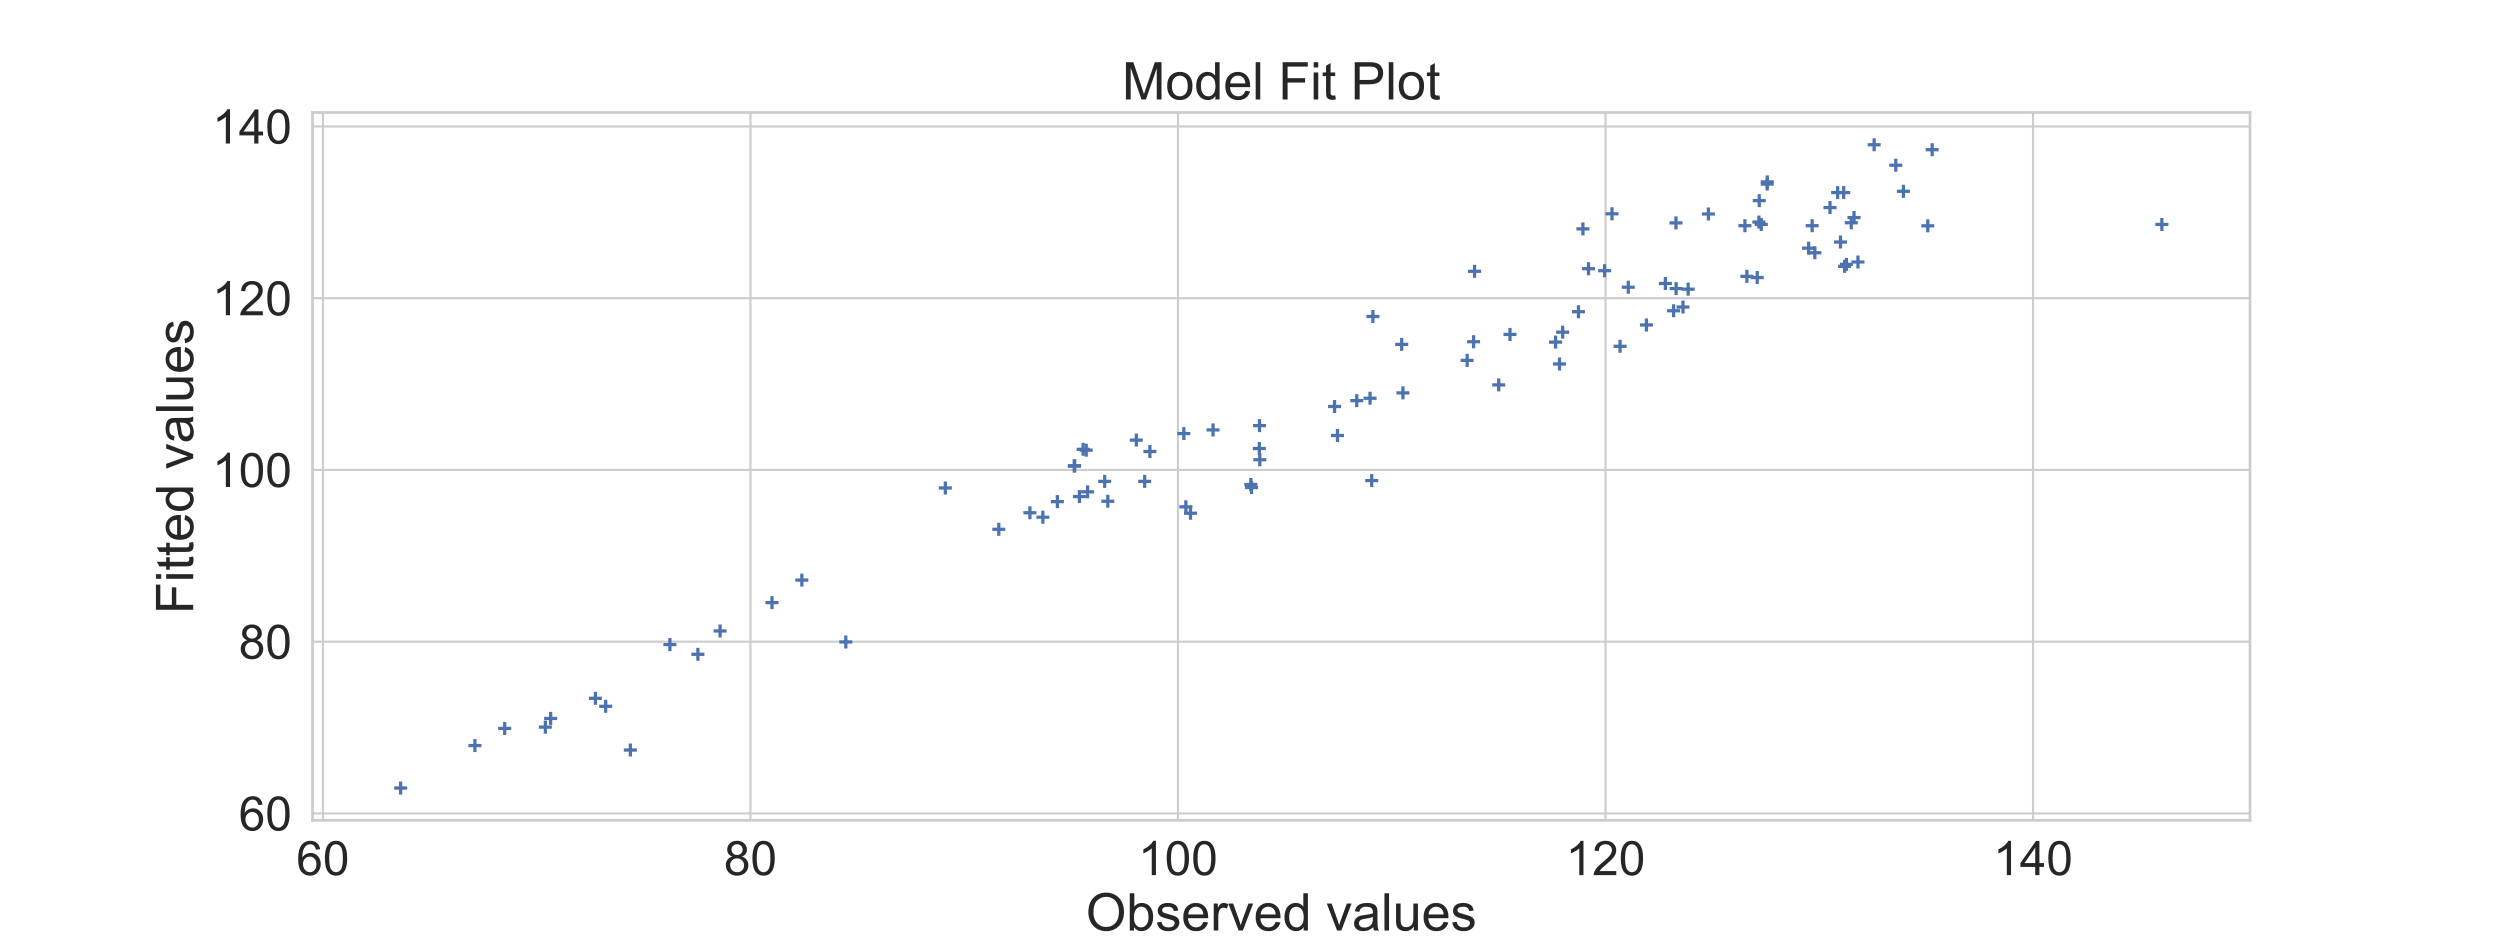 <?xml version="1.0" encoding="utf-8" standalone="no"?>
<!DOCTYPE svg PUBLIC "-//W3C//DTD SVG 1.1//EN"
  "http://www.w3.org/Graphics/SVG/1.1/DTD/svg11.dtd">
<!-- Created with matplotlib (https://matplotlib.org/) -->
<svg height="432pt" version="1.1" viewBox="0 0 1152 432" width="1152pt" xmlns="http://www.w3.org/2000/svg" xmlns:xlink="http://www.w3.org/1999/xlink">
 <defs>
  <style type="text/css">
*{stroke-linecap:butt;stroke-linejoin:round;}
  </style>
 </defs>
 <g id="figure_1">
  <g id="patch_1">
   <path d="M 0 432 
L 1152 432 
L 1152 0 
L 0 0 
z
" style="fill:#ffffff;"/>
  </g>
  <g id="axes_1">
   <g id="patch_2">
    <path d="M 144 378 
L 1036.8 378 
L 1036.8 51.84 
L 144 51.84 
z
" style="fill:#ffffff;"/>
   </g>
   <g id="matplotlib.axis_1">
    <g id="xtick_1">
     <g id="line2d_1">
      <path clip-path="url(#pd05203df86)" d="M 148.795 378 
L 148.795 51.84 
" style="fill:none;stroke:#cccccc;stroke-linecap:round;"/>
     </g>
     <g id="text_1">
      <!-- 60 -->
      <defs>
       <path d="M 49.75 54.047 
L 41.016 53.375 
Q 39.844 58.547 37.703 60.891 
Q 34.125 64.656 28.906 64.656 
Q 24.703 64.656 21.531 62.312 
Q 17.391 59.281 14.984 53.469 
Q 12.594 47.656 12.5 36.922 
Q 15.672 41.75 20.266 44.094 
Q 24.859 46.438 29.891 46.438 
Q 38.672 46.438 44.844 39.969 
Q 51.031 33.5 51.031 23.25 
Q 51.031 16.5 48.125 10.719 
Q 45.219 4.938 40.141 1.859 
Q 35.062 -1.219 28.609 -1.219 
Q 17.625 -1.219 10.688 6.859 
Q 3.766 14.938 3.766 33.5 
Q 3.766 54.25 11.422 63.672 
Q 18.109 71.875 29.438 71.875 
Q 37.891 71.875 43.281 67.141 
Q 48.688 62.406 49.75 54.047 
z
M 13.875 23.188 
Q 13.875 18.656 15.797 14.5 
Q 17.719 10.359 21.188 8.172 
Q 24.656 6 28.469 6 
Q 34.031 6 38.031 10.484 
Q 42.047 14.984 42.047 22.703 
Q 42.047 30.125 38.078 34.391 
Q 34.125 38.672 28.125 38.672 
Q 22.172 38.672 18.016 34.391 
Q 13.875 30.125 13.875 23.188 
z
" id="ArialMT-54"/>
       <path d="M 4.156 35.297 
Q 4.156 48 6.766 55.734 
Q 9.375 63.484 14.516 67.672 
Q 19.672 71.875 27.484 71.875 
Q 33.25 71.875 37.594 69.547 
Q 41.938 67.234 44.766 62.859 
Q 47.609 58.5 49.219 52.219 
Q 50.828 45.953 50.828 35.297 
Q 50.828 22.703 48.234 14.969 
Q 45.656 7.234 40.5 3 
Q 35.359 -1.219 27.484 -1.219 
Q 17.141 -1.219 11.234 6.203 
Q 4.156 15.141 4.156 35.297 
z
M 13.188 35.297 
Q 13.188 17.672 17.312 11.828 
Q 21.438 6 27.484 6 
Q 33.547 6 37.672 11.859 
Q 41.797 17.719 41.797 35.297 
Q 41.797 52.984 37.672 58.781 
Q 33.547 64.594 27.391 64.594 
Q 21.344 64.594 17.719 59.469 
Q 13.188 52.938 13.188 35.297 
z
" id="ArialMT-48"/>
      </defs>
      <g style="fill:#262626;" transform="translate(136.561 403.247)scale(0.22 -0.22)">
       <use xlink:href="#ArialMT-54"/>
       <use x="55.615" xlink:href="#ArialMT-48"/>
      </g>
     </g>
    </g>
    <g id="xtick_2">
     <g id="line2d_2">
      <path clip-path="url(#pd05203df86)" d="M 345.804 378 
L 345.804 51.84 
" style="fill:none;stroke:#cccccc;stroke-linecap:round;"/>
     </g>
     <g id="text_2">
      <!-- 80 -->
      <defs>
       <path d="M 17.672 38.812 
Q 12.203 40.828 9.562 44.531 
Q 6.938 48.25 6.938 53.422 
Q 6.938 61.234 12.547 66.547 
Q 18.172 71.875 27.484 71.875 
Q 36.859 71.875 42.578 66.422 
Q 48.297 60.984 48.297 53.172 
Q 48.297 48.188 45.672 44.5 
Q 43.062 40.828 37.75 38.812 
Q 44.344 36.672 47.781 31.875 
Q 51.219 27.094 51.219 20.453 
Q 51.219 11.281 44.719 5.031 
Q 38.234 -1.219 27.641 -1.219 
Q 17.047 -1.219 10.547 5.047 
Q 4.047 11.328 4.047 20.703 
Q 4.047 27.688 7.594 32.391 
Q 11.141 37.109 17.672 38.812 
z
M 15.922 53.719 
Q 15.922 48.641 19.188 45.406 
Q 22.469 42.188 27.688 42.188 
Q 32.766 42.188 36.016 45.375 
Q 39.266 48.578 39.266 53.219 
Q 39.266 58.062 35.906 61.359 
Q 32.562 64.656 27.594 64.656 
Q 22.562 64.656 19.234 61.422 
Q 15.922 58.203 15.922 53.719 
z
M 13.094 20.656 
Q 13.094 16.891 14.875 13.375 
Q 16.656 9.859 20.172 7.922 
Q 23.688 6 27.734 6 
Q 34.031 6 38.125 10.047 
Q 42.234 14.109 42.234 20.359 
Q 42.234 26.703 38.016 30.859 
Q 33.797 35.016 27.438 35.016 
Q 21.234 35.016 17.156 30.906 
Q 13.094 26.812 13.094 20.656 
z
" id="ArialMT-56"/>
      </defs>
      <g style="fill:#262626;" transform="translate(333.57 403.247)scale(0.22 -0.22)">
       <use xlink:href="#ArialMT-56"/>
       <use x="55.615" xlink:href="#ArialMT-48"/>
      </g>
     </g>
    </g>
    <g id="xtick_3">
     <g id="line2d_3">
      <path clip-path="url(#pd05203df86)" d="M 542.813 378 
L 542.813 51.84 
" style="fill:none;stroke:#cccccc;stroke-linecap:round;"/>
     </g>
     <g id="text_3">
      <!-- 100 -->
      <defs>
       <path d="M 37.25 0 
L 28.469 0 
L 28.469 56 
Q 25.297 52.984 20.141 49.953 
Q 14.984 46.922 10.891 45.406 
L 10.891 53.906 
Q 18.266 57.375 23.781 62.297 
Q 29.297 67.234 31.594 71.875 
L 37.25 71.875 
z
" id="ArialMT-49"/>
      </defs>
      <g style="fill:#262626;" transform="translate(524.461 403.247)scale(0.22 -0.22)">
       <use xlink:href="#ArialMT-49"/>
       <use x="55.615" xlink:href="#ArialMT-48"/>
       <use x="111.23" xlink:href="#ArialMT-48"/>
      </g>
     </g>
    </g>
    <g id="xtick_4">
     <g id="line2d_4">
      <path clip-path="url(#pd05203df86)" d="M 739.821 378 
L 739.821 51.84 
" style="fill:none;stroke:#cccccc;stroke-linecap:round;"/>
     </g>
     <g id="text_4">
      <!-- 120 -->
      <defs>
       <path d="M 50.344 8.453 
L 50.344 0 
L 3.031 0 
Q 2.938 3.172 4.047 6.109 
Q 5.859 10.938 9.828 15.625 
Q 13.812 20.312 21.344 26.469 
Q 33.016 36.031 37.109 41.625 
Q 41.219 47.219 41.219 52.203 
Q 41.219 57.422 37.469 61 
Q 33.734 64.594 27.734 64.594 
Q 21.391 64.594 17.578 60.781 
Q 13.766 56.984 13.719 50.25 
L 4.688 51.172 
Q 5.609 61.281 11.656 66.578 
Q 17.719 71.875 27.938 71.875 
Q 38.234 71.875 44.234 66.156 
Q 50.25 60.453 50.25 52 
Q 50.25 47.703 48.484 43.547 
Q 46.734 39.406 42.656 34.812 
Q 38.578 30.219 29.109 22.219 
Q 21.188 15.578 18.938 13.203 
Q 16.703 10.844 15.234 8.453 
z
" id="ArialMT-50"/>
      </defs>
      <g style="fill:#262626;" transform="translate(721.47 403.247)scale(0.22 -0.22)">
       <use xlink:href="#ArialMT-49"/>
       <use x="55.615" xlink:href="#ArialMT-50"/>
       <use x="111.23" xlink:href="#ArialMT-48"/>
      </g>
     </g>
    </g>
    <g id="xtick_5">
     <g id="line2d_5">
      <path clip-path="url(#pd05203df86)" d="M 936.83 378 
L 936.83 51.84 
" style="fill:none;stroke:#cccccc;stroke-linecap:round;"/>
     </g>
     <g id="text_5">
      <!-- 140 -->
      <defs>
       <path d="M 32.328 0 
L 32.328 17.141 
L 1.266 17.141 
L 1.266 25.203 
L 33.938 71.578 
L 41.109 71.578 
L 41.109 25.203 
L 50.781 25.203 
L 50.781 17.141 
L 41.109 17.141 
L 41.109 0 
z
M 32.328 25.203 
L 32.328 57.469 
L 9.906 25.203 
z
" id="ArialMT-52"/>
      </defs>
      <g style="fill:#262626;" transform="translate(918.479 403.247)scale(0.22 -0.22)">
       <use xlink:href="#ArialMT-49"/>
       <use x="55.615" xlink:href="#ArialMT-52"/>
       <use x="111.23" xlink:href="#ArialMT-48"/>
      </g>
     </g>
    </g>
    <g id="text_6">
     <!-- Observed values -->
     <defs>
      <path d="M 4.828 34.859 
Q 4.828 52.688 14.391 62.766 
Q 23.969 72.859 39.109 72.859 
Q 49.031 72.859 56.984 68.109 
Q 64.938 63.375 69.109 54.906 
Q 73.297 46.438 73.297 35.688 
Q 73.297 24.812 68.891 16.219 
Q 64.5 7.625 56.438 3.203 
Q 48.391 -1.219 39.062 -1.219 
Q 28.953 -1.219 20.984 3.656 
Q 13.031 8.547 8.922 16.984 
Q 4.828 25.438 4.828 34.859 
z
M 14.594 34.719 
Q 14.594 21.781 21.547 14.328 
Q 28.516 6.891 39.016 6.891 
Q 49.703 6.891 56.609 14.406 
Q 63.531 21.922 63.531 35.75 
Q 63.531 44.484 60.578 51 
Q 57.625 57.516 51.922 61.109 
Q 46.234 64.703 39.156 64.703 
Q 29.109 64.703 21.844 57.781 
Q 14.594 50.875 14.594 34.719 
z
" id="ArialMT-79"/>
      <path d="M 14.703 0 
L 6.547 0 
L 6.547 71.578 
L 15.328 71.578 
L 15.328 46.047 
Q 20.906 53.031 29.547 53.031 
Q 34.328 53.031 38.594 51.094 
Q 42.875 49.172 45.625 45.672 
Q 48.391 42.188 49.953 37.25 
Q 51.516 32.328 51.516 26.703 
Q 51.516 13.375 44.922 6.094 
Q 38.328 -1.172 29.109 -1.172 
Q 19.922 -1.172 14.703 6.5 
z
M 14.594 26.312 
Q 14.594 17 17.141 12.844 
Q 21.297 6.062 28.375 6.062 
Q 34.125 6.062 38.328 11.062 
Q 42.531 16.062 42.531 25.984 
Q 42.531 36.141 38.5 40.969 
Q 34.469 45.797 28.766 45.797 
Q 23 45.797 18.797 40.797 
Q 14.594 35.797 14.594 26.312 
z
" id="ArialMT-98"/>
      <path d="M 3.078 15.484 
L 11.766 16.844 
Q 12.5 11.625 15.844 8.844 
Q 19.188 6.062 25.203 6.062 
Q 31.25 6.062 34.172 8.516 
Q 37.109 10.984 37.109 14.312 
Q 37.109 17.281 34.516 19 
Q 32.719 20.172 25.531 21.969 
Q 15.875 24.422 12.141 26.203 
Q 8.406 27.984 6.469 31.125 
Q 4.547 34.281 4.547 38.094 
Q 4.547 41.547 6.125 44.5 
Q 7.719 47.469 10.453 49.422 
Q 12.5 50.922 16.031 51.969 
Q 19.578 53.031 23.641 53.031 
Q 29.734 53.031 34.344 51.266 
Q 38.969 49.516 41.156 46.5 
Q 43.359 43.5 44.188 38.484 
L 35.594 37.312 
Q 35.016 41.312 32.203 43.547 
Q 29.391 45.797 24.266 45.797 
Q 18.219 45.797 15.625 43.797 
Q 13.031 41.797 13.031 39.109 
Q 13.031 37.406 14.109 36.031 
Q 15.188 34.625 17.484 33.688 
Q 18.797 33.203 25.25 31.453 
Q 34.578 28.953 38.25 27.359 
Q 41.938 25.781 44.031 22.75 
Q 46.141 19.734 46.141 15.234 
Q 46.141 10.844 43.578 6.953 
Q 41.016 3.078 36.172 0.953 
Q 31.344 -1.172 25.25 -1.172 
Q 15.141 -1.172 9.844 3.031 
Q 4.547 7.234 3.078 15.484 
z
" id="ArialMT-115"/>
      <path d="M 42.094 16.703 
L 51.172 15.578 
Q 49.031 7.625 43.219 3.219 
Q 37.406 -1.172 28.375 -1.172 
Q 17 -1.172 10.328 5.828 
Q 3.656 12.844 3.656 25.484 
Q 3.656 38.578 10.391 45.797 
Q 17.141 53.031 27.875 53.031 
Q 38.281 53.031 44.875 45.953 
Q 51.469 38.875 51.469 26.031 
Q 51.469 25.25 51.422 23.688 
L 12.75 23.688 
Q 13.234 15.141 17.578 10.594 
Q 21.922 6.062 28.422 6.062 
Q 33.25 6.062 36.672 8.594 
Q 40.094 11.141 42.094 16.703 
z
M 13.234 30.906 
L 42.188 30.906 
Q 41.609 37.453 38.875 40.719 
Q 34.672 45.797 27.984 45.797 
Q 21.922 45.797 17.797 41.75 
Q 13.672 37.703 13.234 30.906 
z
" id="ArialMT-101"/>
      <path d="M 6.5 0 
L 6.5 51.859 
L 14.406 51.859 
L 14.406 44 
Q 17.438 49.516 20 51.266 
Q 22.562 53.031 25.641 53.031 
Q 30.078 53.031 34.672 50.203 
L 31.641 42.047 
Q 28.422 43.953 25.203 43.953 
Q 22.312 43.953 20.016 42.219 
Q 17.719 40.484 16.75 37.406 
Q 15.281 32.719 15.281 27.156 
L 15.281 0 
z
" id="ArialMT-114"/>
      <path d="M 21 0 
L 1.266 51.859 
L 10.547 51.859 
L 21.688 20.797 
Q 23.484 15.766 25 10.359 
Q 26.172 14.453 28.266 20.219 
L 39.797 51.859 
L 48.828 51.859 
L 29.203 0 
z
" id="ArialMT-118"/>
      <path d="M 40.234 0 
L 40.234 6.547 
Q 35.297 -1.172 25.734 -1.172 
Q 19.531 -1.172 14.328 2.25 
Q 9.125 5.672 6.266 11.797 
Q 3.422 17.922 3.422 25.875 
Q 3.422 33.641 6 39.969 
Q 8.594 46.297 13.766 49.656 
Q 18.953 53.031 25.344 53.031 
Q 30.031 53.031 33.688 51.047 
Q 37.359 49.078 39.656 45.906 
L 39.656 71.578 
L 48.391 71.578 
L 48.391 0 
z
M 12.453 25.875 
Q 12.453 15.922 16.641 10.984 
Q 20.844 6.062 26.562 6.062 
Q 32.328 6.062 36.344 10.766 
Q 40.375 15.484 40.375 25.141 
Q 40.375 35.797 36.266 40.766 
Q 32.172 45.75 26.172 45.75 
Q 20.312 45.75 16.375 40.969 
Q 12.453 36.188 12.453 25.875 
z
" id="ArialMT-100"/>
      <path id="ArialMT-32"/>
      <path d="M 40.438 6.391 
Q 35.547 2.25 31.031 0.531 
Q 26.516 -1.172 21.344 -1.172 
Q 12.797 -1.172 8.203 3 
Q 3.609 7.172 3.609 13.672 
Q 3.609 17.484 5.344 20.625 
Q 7.078 23.781 9.891 25.688 
Q 12.703 27.594 16.219 28.562 
Q 18.797 29.25 24.031 29.891 
Q 34.672 31.156 39.703 32.906 
Q 39.75 34.719 39.75 35.203 
Q 39.75 40.578 37.25 42.781 
Q 33.891 45.75 27.25 45.75 
Q 21.047 45.75 18.094 43.578 
Q 15.141 41.406 13.719 35.891 
L 5.125 37.062 
Q 6.297 42.578 8.984 45.969 
Q 11.672 49.359 16.75 51.188 
Q 21.828 53.031 28.516 53.031 
Q 35.156 53.031 39.297 51.469 
Q 43.453 49.906 45.406 47.531 
Q 47.359 45.172 48.141 41.547 
Q 48.578 39.312 48.578 33.453 
L 48.578 21.734 
Q 48.578 9.469 49.141 6.219 
Q 49.703 2.984 51.375 0 
L 42.188 0 
Q 40.828 2.734 40.438 6.391 
z
M 39.703 26.031 
Q 34.906 24.078 25.344 22.703 
Q 19.922 21.922 17.672 20.938 
Q 15.438 19.969 14.203 18.094 
Q 12.984 16.219 12.984 13.922 
Q 12.984 10.406 15.641 8.062 
Q 18.312 5.719 23.438 5.719 
Q 28.516 5.719 32.469 7.938 
Q 36.422 10.156 38.281 14.016 
Q 39.703 17 39.703 22.797 
z
" id="ArialMT-97"/>
      <path d="M 6.391 0 
L 6.391 71.578 
L 15.188 71.578 
L 15.188 0 
z
" id="ArialMT-108"/>
      <path d="M 40.578 0 
L 40.578 7.625 
Q 34.516 -1.172 24.125 -1.172 
Q 19.531 -1.172 15.547 0.578 
Q 11.578 2.344 9.641 5 
Q 7.719 7.672 6.938 11.531 
Q 6.391 14.109 6.391 19.734 
L 6.391 51.859 
L 15.188 51.859 
L 15.188 23.094 
Q 15.188 16.219 15.719 13.812 
Q 16.547 10.359 19.234 8.375 
Q 21.922 6.391 25.875 6.391 
Q 29.828 6.391 33.297 8.422 
Q 36.766 10.453 38.203 13.938 
Q 39.656 17.438 39.656 24.078 
L 39.656 51.859 
L 48.438 51.859 
L 48.438 0 
z
" id="ArialMT-117"/>
     </defs>
     <g style="fill:#262626;" transform="translate(500.359 428.798)scale(0.24 -0.24)">
      <use xlink:href="#ArialMT-79"/>
      <use x="77.783" xlink:href="#ArialMT-98"/>
      <use x="133.398" xlink:href="#ArialMT-115"/>
      <use x="183.398" xlink:href="#ArialMT-101"/>
      <use x="239.014" xlink:href="#ArialMT-114"/>
      <use x="272.314" xlink:href="#ArialMT-118"/>
      <use x="322.314" xlink:href="#ArialMT-101"/>
      <use x="377.93" xlink:href="#ArialMT-100"/>
      <use x="433.545" xlink:href="#ArialMT-32"/>
      <use x="461.328" xlink:href="#ArialMT-118"/>
      <use x="511.328" xlink:href="#ArialMT-97"/>
      <use x="566.943" xlink:href="#ArialMT-108"/>
      <use x="589.16" xlink:href="#ArialMT-117"/>
      <use x="644.775" xlink:href="#ArialMT-101"/>
      <use x="700.391" xlink:href="#ArialMT-115"/>
     </g>
    </g>
   </g>
   <g id="matplotlib.axis_2">
    <g id="ytick_1">
     <g id="line2d_6">
      <path clip-path="url(#pd05203df86)" d="M 144 374.808 
L 1036.8 374.808 
" style="fill:none;stroke:#cccccc;stroke-linecap:round;"/>
     </g>
     <g id="text_7">
      <!-- 60 -->
      <g style="fill:#262626;" transform="translate(110.032 382.682)scale(0.22 -0.22)">
       <use xlink:href="#ArialMT-54"/>
       <use x="55.615" xlink:href="#ArialMT-48"/>
      </g>
     </g>
    </g>
    <g id="ytick_2">
     <g id="line2d_7">
      <path clip-path="url(#pd05203df86)" d="M 144 295.675 
L 1036.8 295.675 
" style="fill:none;stroke:#cccccc;stroke-linecap:round;"/>
     </g>
     <g id="text_8">
      <!-- 80 -->
      <g style="fill:#262626;" transform="translate(110.032 303.549)scale(0.22 -0.22)">
       <use xlink:href="#ArialMT-56"/>
       <use x="55.615" xlink:href="#ArialMT-48"/>
      </g>
     </g>
    </g>
    <g id="ytick_3">
     <g id="line2d_8">
      <path clip-path="url(#pd05203df86)" d="M 144 216.543 
L 1036.8 216.543 
" style="fill:none;stroke:#cccccc;stroke-linecap:round;"/>
     </g>
     <g id="text_9">
      <!-- 100 -->
      <g style="fill:#262626;" transform="translate(97.798 224.416)scale(0.22 -0.22)">
       <use xlink:href="#ArialMT-49"/>
       <use x="55.615" xlink:href="#ArialMT-48"/>
       <use x="111.23" xlink:href="#ArialMT-48"/>
      </g>
     </g>
    </g>
    <g id="ytick_4">
     <g id="line2d_9">
      <path clip-path="url(#pd05203df86)" d="M 144 137.41 
L 1036.8 137.41 
" style="fill:none;stroke:#cccccc;stroke-linecap:round;"/>
     </g>
     <g id="text_10">
      <!-- 120 -->
      <g style="fill:#262626;" transform="translate(97.798 145.284)scale(0.22 -0.22)">
       <use xlink:href="#ArialMT-49"/>
       <use x="55.615" xlink:href="#ArialMT-50"/>
       <use x="111.23" xlink:href="#ArialMT-48"/>
      </g>
     </g>
    </g>
    <g id="ytick_5">
     <g id="line2d_10">
      <path clip-path="url(#pd05203df86)" d="M 144 58.278 
L 1036.8 58.278 
" style="fill:none;stroke:#cccccc;stroke-linecap:round;"/>
     </g>
     <g id="text_11">
      <!-- 140 -->
      <g style="fill:#262626;" transform="translate(97.798 66.151)scale(0.22 -0.22)">
       <use xlink:href="#ArialMT-49"/>
       <use x="55.615" xlink:href="#ArialMT-52"/>
       <use x="111.23" xlink:href="#ArialMT-48"/>
      </g>
     </g>
    </g>
    <g id="text_12">
     <!-- Fitted values -->
     <defs>
      <path d="M 8.203 0 
L 8.203 71.578 
L 56.5 71.578 
L 56.5 63.141 
L 17.672 63.141 
L 17.672 40.969 
L 51.266 40.969 
L 51.266 32.516 
L 17.672 32.516 
L 17.672 0 
z
" id="ArialMT-70"/>
      <path d="M 6.641 61.469 
L 6.641 71.578 
L 15.438 71.578 
L 15.438 61.469 
z
M 6.641 0 
L 6.641 51.859 
L 15.438 51.859 
L 15.438 0 
z
" id="ArialMT-105"/>
      <path d="M 25.781 7.859 
L 27.047 0.094 
Q 23.344 -0.688 20.406 -0.688 
Q 15.625 -0.688 12.984 0.828 
Q 10.359 2.344 9.281 4.812 
Q 8.203 7.281 8.203 15.188 
L 8.203 45.016 
L 1.766 45.016 
L 1.766 51.859 
L 8.203 51.859 
L 8.203 64.703 
L 16.938 69.969 
L 16.938 51.859 
L 25.781 51.859 
L 25.781 45.016 
L 16.938 45.016 
L 16.938 14.703 
Q 16.938 10.938 17.406 9.859 
Q 17.875 8.797 18.922 8.156 
Q 19.969 7.516 21.922 7.516 
Q 23.391 7.516 25.781 7.859 
z
" id="ArialMT-116"/>
     </defs>
     <g style="fill:#262626;" transform="translate(89.028 282.949)rotate(-90)scale(0.24 -0.24)">
      <use xlink:href="#ArialMT-70"/>
      <use x="61.084" xlink:href="#ArialMT-105"/>
      <use x="83.301" xlink:href="#ArialMT-116"/>
      <use x="111.084" xlink:href="#ArialMT-116"/>
      <use x="138.867" xlink:href="#ArialMT-101"/>
      <use x="194.482" xlink:href="#ArialMT-100"/>
      <use x="250.098" xlink:href="#ArialMT-32"/>
      <use x="277.881" xlink:href="#ArialMT-118"/>
      <use x="327.881" xlink:href="#ArialMT-97"/>
      <use x="383.496" xlink:href="#ArialMT-108"/>
      <use x="405.713" xlink:href="#ArialMT-117"/>
      <use x="461.328" xlink:href="#ArialMT-101"/>
      <use x="516.943" xlink:href="#ArialMT-115"/>
     </g>
    </g>
   </g>
   <g id="PathCollection_1">
    <defs>
     <path d="M -3 0 
L 3 0 
M 0 3 
L 0 -3 
" id="mcba491a6f2" style="stroke:#4c72b0;stroke-width:1.5;"/>
    </defs>
    <g clip-path="url(#pd05203df86)">
     <use style="fill:#4c72b0;stroke:#4c72b0;stroke-width:1.5;" x="218.847" xlink:href="#mcba491a6f2" y="343.565"/>
     <use style="fill:#4c72b0;stroke:#4c72b0;stroke-width:1.5;" x="580.379" xlink:href="#mcba491a6f2" y="196.138"/>
     <use style="fill:#4c72b0;stroke:#4c72b0;stroke-width:1.5;" x="614.962" xlink:href="#mcba491a6f2" y="187.317"/>
     <use style="fill:#4c72b0;stroke:#4c72b0;stroke-width:1.5;" x="616.309" xlink:href="#mcba491a6f2" y="200.665"/>
     <use style="fill:#4c72b0;stroke:#4c72b0;stroke-width:1.5;" x="729.403" xlink:href="#mcba491a6f2" y="105.48"/>
     <use style="fill:#4c72b0;stroke:#4c72b0;stroke-width:1.5;" x="890.339" xlink:href="#mcba491a6f2" y="68.972"/>
     <use style="fill:#4c72b0;stroke:#4c72b0;stroke-width:1.5;" x="646.482" xlink:href="#mcba491a6f2" y="181.055"/>
     <use style="fill:#4c72b0;stroke:#4c72b0;stroke-width:1.5;" x="833.421" xlink:href="#mcba491a6f2" y="114.364"/>
     <use style="fill:#4c72b0;stroke:#4c72b0;stroke-width:1.5;" x="548.569" xlink:href="#mcba491a6f2" y="236.491"/>
     <use style="fill:#4c72b0;stroke:#4c72b0;stroke-width:1.5;" x="274.366" xlink:href="#mcba491a6f2" y="321.77"/>
     <use style="fill:#4c72b0;stroke:#4c72b0;stroke-width:1.5;" x="810.658" xlink:href="#mcba491a6f2" y="92.456"/>
     <use style="fill:#4c72b0;stroke:#4c72b0;stroke-width:1.5;" x="775.529" xlink:href="#mcba491a6f2" y="141.47"/>
     <use style="fill:#4c72b0;stroke:#4c72b0;stroke-width:1.5;" x="495.012" xlink:href="#mcba491a6f2" y="214.795"/>
     <use style="fill:#4c72b0;stroke:#4c72b0;stroke-width:1.5;" x="184.615" xlink:href="#mcba491a6f2" y="363.138"/>
     <use style="fill:#4c72b0;stroke:#4c72b0;stroke-width:1.5;" x="546.446" xlink:href="#mcba491a6f2" y="233.537"/>
     <use style="fill:#4c72b0;stroke:#4c72b0;stroke-width:1.5;" x="527.473" xlink:href="#mcba491a6f2" y="221.821"/>
     <use style="fill:#4c72b0;stroke:#4c72b0;stroke-width:1.5;" x="996.185" xlink:href="#mcba491a6f2" y="103.43"/>
     <use style="fill:#4c72b0;stroke:#4c72b0;stroke-width:1.5;" x="495.209" xlink:href="#mcba491a6f2" y="214.586"/>
     <use style="fill:#4c72b0;stroke:#4c72b0;stroke-width:1.5;" x="580.513" xlink:href="#mcba491a6f2" y="211.844"/>
     <use style="fill:#4c72b0;stroke:#4c72b0;stroke-width:1.5;" x="290.469" xlink:href="#mcba491a6f2" y="345.613"/>
     <use style="fill:#4c72b0;stroke:#4c72b0;stroke-width:1.5;" x="854.333" xlink:href="#mcba491a6f2" y="100.246"/>
     <use style="fill:#4c72b0;stroke:#4c72b0;stroke-width:1.5;" x="580.298" xlink:href="#mcba491a6f2" y="206.674"/>
     <use style="fill:#4c72b0;stroke:#4c72b0;stroke-width:1.5;" x="746.521" xlink:href="#mcba491a6f2" y="159.566"/>
     <use style="fill:#4c72b0;stroke:#4c72b0;stroke-width:1.5;" x="632.093" xlink:href="#mcba491a6f2" y="221.444"/>
     <use style="fill:#4c72b0;stroke:#4c72b0;stroke-width:1.5;" x="251.301" xlink:href="#mcba491a6f2" y="335.059"/>
     <use style="fill:#4c72b0;stroke:#4c72b0;stroke-width:1.5;" x="631.321" xlink:href="#mcba491a6f2" y="183.498"/>
     <use style="fill:#4c72b0;stroke:#4c72b0;stroke-width:1.5;" x="856.15" xlink:href="#mcba491a6f2" y="120.729"/>
     <use style="fill:#4c72b0;stroke:#4c72b0;stroke-width:1.5;" x="810.496" xlink:href="#mcba491a6f2" y="102.304"/>
     <use style="fill:#4c72b0;stroke:#4c72b0;stroke-width:1.5;" x="510.477" xlink:href="#mcba491a6f2" y="230.959"/>
     <use style="fill:#4c72b0;stroke:#4c72b0;stroke-width:1.5;" x="331.812" xlink:href="#mcba491a6f2" y="290.744"/>
     <use style="fill:#4c72b0;stroke:#4c72b0;stroke-width:1.5;" x="480.555" xlink:href="#mcba491a6f2" y="238.328"/>
     <use style="fill:#4c72b0;stroke:#4c72b0;stroke-width:1.5;" x="787.224" xlink:href="#mcba491a6f2" y="98.613"/>
     <use style="fill:#4c72b0;stroke:#4c72b0;stroke-width:1.5;" x="835.042" xlink:href="#mcba491a6f2" y="103.992"/>
     <use style="fill:#4c72b0;stroke:#4c72b0;stroke-width:1.5;" x="632.643" xlink:href="#mcba491a6f2" y="145.852"/>
     <use style="fill:#4c72b0;stroke:#4c72b0;stroke-width:1.5;" x="435.622" xlink:href="#mcba491a6f2" y="224.866"/>
     <use style="fill:#4c72b0;stroke:#4c72b0;stroke-width:1.5;" x="850.823" xlink:href="#mcba491a6f2" y="121.83"/>
     <use style="fill:#4c72b0;stroke:#4c72b0;stroke-width:1.5;" x="771.186" xlink:href="#mcba491a6f2" y="143.207"/>
     <use style="fill:#4c72b0;stroke:#4c72b0;stroke-width:1.5;" x="727.357" xlink:href="#mcba491a6f2" y="143.644"/>
     <use style="fill:#4c72b0;stroke:#4c72b0;stroke-width:1.5;" x="321.592" xlink:href="#mcba491a6f2" y="301.493"/>
     <use style="fill:#4c72b0;stroke:#4c72b0;stroke-width:1.5;" x="676.051" xlink:href="#mcba491a6f2" y="166.062"/>
     <use style="fill:#4c72b0;stroke:#4c72b0;stroke-width:1.5;" x="848.092" xlink:href="#mcba491a6f2" y="111.519"/>
     <use style="fill:#4c72b0;stroke:#4c72b0;stroke-width:1.5;" x="279.093" xlink:href="#mcba491a6f2" y="325.465"/>
     <use style="fill:#4c72b0;stroke:#4c72b0;stroke-width:1.5;" x="846.792" xlink:href="#mcba491a6f2" y="88.742"/>
     <use style="fill:#4c72b0;stroke:#4c72b0;stroke-width:1.5;" x="497.398" xlink:href="#mcba491a6f2" y="228.823"/>
     <use style="fill:#4c72b0;stroke:#4c72b0;stroke-width:1.5;" x="843.27" xlink:href="#mcba491a6f2" y="95.656"/>
     <use style="fill:#4c72b0;stroke:#4c72b0;stroke-width:1.5;" x="888.329" xlink:href="#mcba491a6f2" y="104.057"/>
     <use style="fill:#4c72b0;stroke:#4c72b0;stroke-width:1.5;" x="777.899" xlink:href="#mcba491a6f2" y="133.238"/>
     <use style="fill:#4c72b0;stroke:#4c72b0;stroke-width:1.5;" x="750.307" xlink:href="#mcba491a6f2" y="132.343"/>
     <use style="fill:#4c72b0;stroke:#4c72b0;stroke-width:1.5;" x="849.577" xlink:href="#mcba491a6f2" y="88.736"/>
     <use style="fill:#4c72b0;stroke:#4c72b0;stroke-width:1.5;" x="679.482" xlink:href="#mcba491a6f2" y="125.028"/>
     <use style="fill:#4c72b0;stroke:#4c72b0;stroke-width:1.5;" x="558.969" xlink:href="#mcba491a6f2" y="198.114"/>
     <use style="fill:#4c72b0;stroke:#4c72b0;stroke-width:1.5;" x="772.354" xlink:href="#mcba491a6f2" y="132.974"/>
     <use style="fill:#4c72b0;stroke:#4c72b0;stroke-width:1.5;" x="718.618" xlink:href="#mcba491a6f2" y="167.726"/>
     <use style="fill:#4c72b0;stroke:#4c72b0;stroke-width:1.5;" x="836.282" xlink:href="#mcba491a6f2" y="116.478"/>
     <use style="fill:#4c72b0;stroke:#4c72b0;stroke-width:1.5;" x="739.402" xlink:href="#mcba491a6f2" y="124.738"/>
     <use style="fill:#4c72b0;stroke:#4c72b0;stroke-width:1.5;" x="523.618" xlink:href="#mcba491a6f2" y="202.803"/>
     <use style="fill:#4c72b0;stroke:#4c72b0;stroke-width:1.5;" x="849.988" xlink:href="#mcba491a6f2" y="122.735"/>
     <use style="fill:#4c72b0;stroke:#4c72b0;stroke-width:1.5;" x="873.575" xlink:href="#mcba491a6f2" y="76.138"/>
     <use style="fill:#4c72b0;stroke:#4c72b0;stroke-width:1.5;" x="809.73" xlink:href="#mcba491a6f2" y="127.892"/>
     <use style="fill:#4c72b0;stroke:#4c72b0;stroke-width:1.5;" x="460.25" xlink:href="#mcba491a6f2" y="243.894"/>
     <use style="fill:#4c72b0;stroke:#4c72b0;stroke-width:1.5;" x="814.369" xlink:href="#mcba491a6f2" y="83.826"/>
     <use style="fill:#4c72b0;stroke:#4c72b0;stroke-width:1.5;" x="772.283" xlink:href="#mcba491a6f2" y="102.721"/>
     <use style="fill:#4c72b0;stroke:#4c72b0;stroke-width:1.5;" x="487.239" xlink:href="#mcba491a6f2" y="231.139"/>
     <use style="fill:#4c72b0;stroke:#4c72b0;stroke-width:1.5;" x="716.812" xlink:href="#mcba491a6f2" y="157.645"/>
     <use style="fill:#4c72b0;stroke:#4c72b0;stroke-width:1.5;" x="509.045" xlink:href="#mcba491a6f2" y="221.826"/>
     <use style="fill:#4c72b0;stroke:#4c72b0;stroke-width:1.5;" x="877.101" xlink:href="#mcba491a6f2" y="88.162"/>
     <use style="fill:#4c72b0;stroke:#4c72b0;stroke-width:1.5;" x="253.742" xlink:href="#mcba491a6f2" y="331.043"/>
     <use style="fill:#4c72b0;stroke:#4c72b0;stroke-width:1.5;" x="645.892" xlink:href="#mcba491a6f2" y="158.679"/>
     <use style="fill:#4c72b0;stroke:#4c72b0;stroke-width:1.5;" x="804.957" xlink:href="#mcba491a6f2" y="127.348"/>
     <use style="fill:#4c72b0;stroke:#4c72b0;stroke-width:1.5;" x="545.513" xlink:href="#mcba491a6f2" y="199.788"/>
     <use style="fill:#4c72b0;stroke:#4c72b0;stroke-width:1.5;" x="720.08" xlink:href="#mcba491a6f2" y="153.057"/>
     <use style="fill:#4c72b0;stroke:#4c72b0;stroke-width:1.5;" x="474.578" xlink:href="#mcba491a6f2" y="236.288"/>
     <use style="fill:#4c72b0;stroke:#4c72b0;stroke-width:1.5;" x="853.064" xlink:href="#mcba491a6f2" y="102.643"/>
     <use style="fill:#4c72b0;stroke:#4c72b0;stroke-width:1.5;" x="767.41" xlink:href="#mcba491a6f2" y="130.648"/>
     <use style="fill:#4c72b0;stroke:#4c72b0;stroke-width:1.5;" x="814.332" xlink:href="#mcba491a6f2" y="84.834"/>
     <use style="fill:#4c72b0;stroke:#4c72b0;stroke-width:1.5;" x="499.106" xlink:href="#mcba491a6f2" y="207.04"/>
     <use style="fill:#4c72b0;stroke:#4c72b0;stroke-width:1.5;" x="742.811" xlink:href="#mcba491a6f2" y="98.517"/>
     <use style="fill:#4c72b0;stroke:#4c72b0;stroke-width:1.5;" x="232.557" xlink:href="#mcba491a6f2" y="335.663"/>
     <use style="fill:#4c72b0;stroke:#4c72b0;stroke-width:1.5;" x="679.024" xlink:href="#mcba491a6f2" y="157.471"/>
     <use style="fill:#4c72b0;stroke:#4c72b0;stroke-width:1.5;" x="576.383" xlink:href="#mcba491a6f2" y="223.266"/>
     <use style="fill:#4c72b0;stroke:#4c72b0;stroke-width:1.5;" x="863.614" xlink:href="#mcba491a6f2" y="66.702"/>
     <use style="fill:#4c72b0;stroke:#4c72b0;stroke-width:1.5;" x="625.206" xlink:href="#mcba491a6f2" y="184.605"/>
     <use style="fill:#4c72b0;stroke:#4c72b0;stroke-width:1.5;" x="389.749" xlink:href="#mcba491a6f2" y="295.828"/>
     <use style="fill:#4c72b0;stroke:#4c72b0;stroke-width:1.5;" x="690.61" xlink:href="#mcba491a6f2" y="177.356"/>
     <use style="fill:#4c72b0;stroke:#4c72b0;stroke-width:1.5;" x="529.873" xlink:href="#mcba491a6f2" y="208.058"/>
     <use style="fill:#4c72b0;stroke:#4c72b0;stroke-width:1.5;" x="308.698" xlink:href="#mcba491a6f2" y="297.032"/>
     <use style="fill:#4c72b0;stroke:#4c72b0;stroke-width:1.5;" x="804.058" xlink:href="#mcba491a6f2" y="103.999"/>
     <use style="fill:#4c72b0;stroke:#4c72b0;stroke-width:1.5;" x="731.988" xlink:href="#mcba491a6f2" y="123.83"/>
     <use style="fill:#4c72b0;stroke:#4c72b0;stroke-width:1.5;" x="758.678" xlink:href="#mcba491a6f2" y="149.757"/>
     <use style="fill:#4c72b0;stroke:#4c72b0;stroke-width:1.5;" x="695.804" xlink:href="#mcba491a6f2" y="154.118"/>
     <use style="fill:#4c72b0;stroke:#4c72b0;stroke-width:1.5;" x="576.714" xlink:href="#mcba491a6f2" y="224.671"/>
     <use style="fill:#4c72b0;stroke:#4c72b0;stroke-width:1.5;" x="369.487" xlink:href="#mcba491a6f2" y="267.302"/>
     <use style="fill:#4c72b0;stroke:#4c72b0;stroke-width:1.5;" x="501.176" xlink:href="#mcba491a6f2" y="226.626"/>
     <use style="fill:#4c72b0;stroke:#4c72b0;stroke-width:1.5;" x="355.743" xlink:href="#mcba491a6f2" y="277.689"/>
     <use style="fill:#4c72b0;stroke:#4c72b0;stroke-width:1.5;" x="811.6" xlink:href="#mcba491a6f2" y="103.432"/>
     <use style="fill:#4c72b0;stroke:#4c72b0;stroke-width:1.5;" x="500.52" xlink:href="#mcba491a6f2" y="207.441"/>
    </g>
   </g>
   <g id="patch_3">
    <path d="M 144 378 
L 144 51.84 
" style="fill:none;stroke:#cccccc;stroke-linecap:square;stroke-linejoin:miter;stroke-width:1.25;"/>
   </g>
   <g id="patch_4">
    <path d="M 1036.8 378 
L 1036.8 51.84 
" style="fill:none;stroke:#cccccc;stroke-linecap:square;stroke-linejoin:miter;stroke-width:1.25;"/>
   </g>
   <g id="patch_5">
    <path d="M 144 378 
L 1036.8 378 
" style="fill:none;stroke:#cccccc;stroke-linecap:square;stroke-linejoin:miter;stroke-width:1.25;"/>
   </g>
   <g id="patch_6">
    <path d="M 144 51.84 
L 1036.8 51.84 
" style="fill:none;stroke:#cccccc;stroke-linecap:square;stroke-linejoin:miter;stroke-width:1.25;"/>
   </g>
   <g id="text_13">
    <!-- Model Fit Plot -->
    <defs>
     <path d="M 7.422 0 
L 7.422 71.578 
L 21.688 71.578 
L 38.625 20.906 
Q 40.969 13.812 42.047 10.297 
Q 43.266 14.203 45.844 21.781 
L 62.984 71.578 
L 75.734 71.578 
L 75.734 0 
L 66.609 0 
L 66.609 59.906 
L 45.797 0 
L 37.25 0 
L 16.547 60.938 
L 16.547 0 
z
" id="ArialMT-77"/>
     <path d="M 3.328 25.922 
Q 3.328 40.328 11.328 47.266 
Q 18.016 53.031 27.641 53.031 
Q 38.328 53.031 45.109 46.016 
Q 51.906 39.016 51.906 26.656 
Q 51.906 16.656 48.906 10.906 
Q 45.906 5.172 40.156 2 
Q 34.422 -1.172 27.641 -1.172 
Q 16.75 -1.172 10.031 5.812 
Q 3.328 12.797 3.328 25.922 
z
M 12.359 25.922 
Q 12.359 15.969 16.703 11.016 
Q 21.047 6.062 27.641 6.062 
Q 34.188 6.062 38.531 11.031 
Q 42.875 16.016 42.875 26.219 
Q 42.875 35.844 38.5 40.797 
Q 34.125 45.75 27.641 45.75 
Q 21.047 45.75 16.703 40.812 
Q 12.359 35.891 12.359 25.922 
z
" id="ArialMT-111"/>
     <path d="M 7.719 0 
L 7.719 71.578 
L 34.719 71.578 
Q 41.844 71.578 45.609 70.906 
Q 50.875 70.016 54.438 67.547 
Q 58.016 65.094 60.188 60.641 
Q 62.359 56.203 62.359 50.875 
Q 62.359 41.75 56.547 35.422 
Q 50.734 29.109 35.547 29.109 
L 17.188 29.109 
L 17.188 0 
z
M 17.188 37.547 
L 35.688 37.547 
Q 44.875 37.547 48.734 40.969 
Q 52.594 44.391 52.594 50.594 
Q 52.594 55.078 50.312 58.266 
Q 48.047 61.469 44.344 62.5 
Q 41.938 63.141 35.5 63.141 
L 17.188 63.141 
z
" id="ArialMT-80"/>
    </defs>
    <g style="fill:#262626;" transform="translate(517.044 45.84)scale(0.24 -0.24)">
     <use xlink:href="#ArialMT-77"/>
     <use x="83.301" xlink:href="#ArialMT-111"/>
     <use x="138.916" xlink:href="#ArialMT-100"/>
     <use x="194.531" xlink:href="#ArialMT-101"/>
     <use x="250.146" xlink:href="#ArialMT-108"/>
     <use x="272.363" xlink:href="#ArialMT-32"/>
     <use x="300.146" xlink:href="#ArialMT-70"/>
     <use x="361.23" xlink:href="#ArialMT-105"/>
     <use x="383.447" xlink:href="#ArialMT-116"/>
     <use x="411.23" xlink:href="#ArialMT-32"/>
     <use x="439.014" xlink:href="#ArialMT-80"/>
     <use x="505.713" xlink:href="#ArialMT-108"/>
     <use x="527.93" xlink:href="#ArialMT-111"/>
     <use x="583.545" xlink:href="#ArialMT-116"/>
    </g>
   </g>
  </g>
 </g>
 <defs>
  <clipPath id="pd05203df86">
   <rect height="326.16" width="892.8" x="144" y="51.84"/>
  </clipPath>
 </defs>
</svg>
